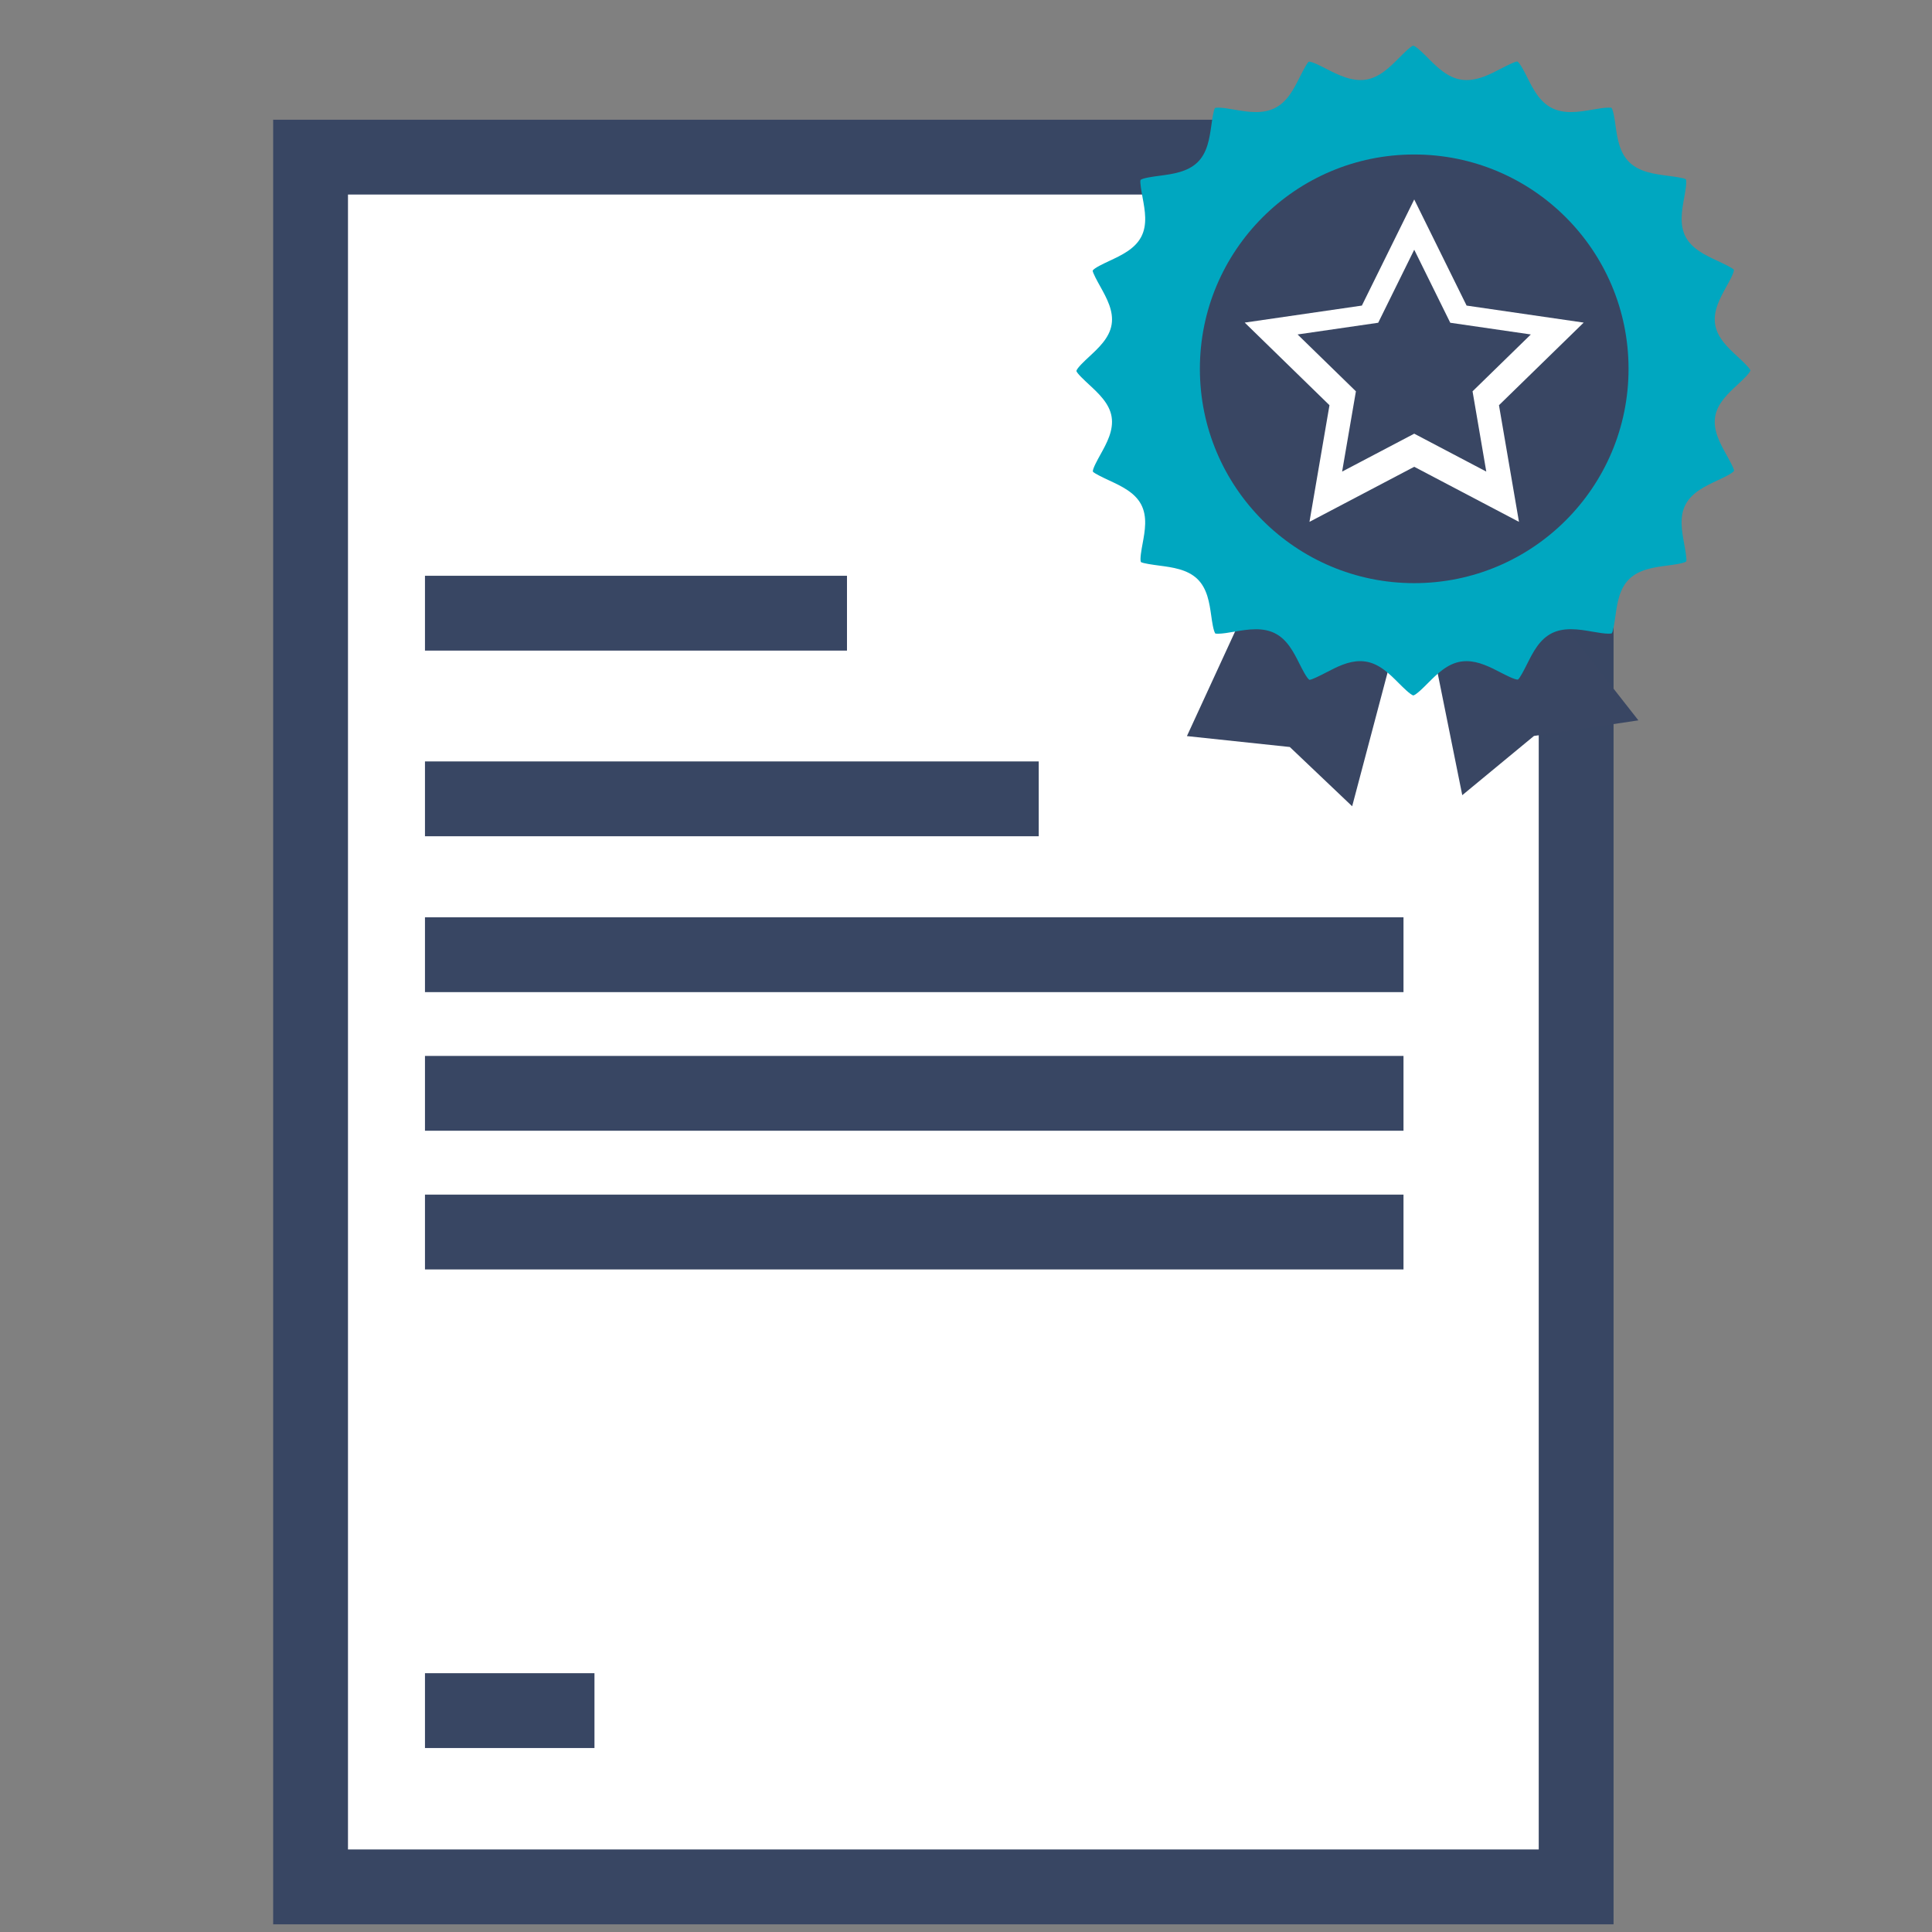 <?xml version="1.0" encoding="utf-8"?>
<!-- Generator: Adobe Illustrator 16.0.0, SVG Export Plug-In . SVG Version: 6.00 Build 0)  -->
<!DOCTYPE svg PUBLIC "-//W3C//DTD SVG 1.1//EN" "http://www.w3.org/Graphics/SVG/1.1/DTD/svg11.dtd">
<svg version="1.1" id="Camada_1" xmlns="http://www.w3.org/2000/svg" xmlns:xlink="http://www.w3.org/1999/xlink" x="0px" y="0px"
	 width="99.02px" height="99.021px" viewBox="0 0 99.02 99.021" enable-background="new 0 0 99.02 99.021" xml:space="preserve">
<rect x="0" y="0" width="99.02" height="99.021" fill="#808080" stroke="none"/>
<rect x="16.844" y="8.678" fill="#FFFFFF" width="63.333" height="88"/>
<path fill="#384663" d="M82.699,98.626H14V6.137h68.699V98.626l-3.835-1.877V9.972H17.835v84.819h61.368L82.699,98.626z"/>
<rect x="21.781" y="29.51" fill="#384663" width="21.629" height="3.835"/>
<rect x="21.781" y="85.756" fill="#384663" width="8.687" height="3.835"/>
<rect x="21.781" y="61.227" fill="#384663" width="50.152" height="3.835"/>
<rect x="21.781" y="54.119" fill="#384663" width="50.152" height="3.834"/>
<rect x="21.781" y="47.014" fill="#384663" width="50.152" height="3.835"/>
<rect x="21.781" y="39.025" fill="#384663" width="31.457" height="3.835"/>
<polygon fill="#394663" points="65.067,28.531 60.833,37.727 66.106,38.286 69.302,41.323 72.179,30.456 "/>
<polygon fill="#394663" points="72.947,30.848 74.945,40.755 78.62,37.719 83.972,36.92 78.459,29.889 "/>
<g>
	<g>
		<defs>
			<rect id="SVGID_1_" x="53.425" y="0.656" width="38.03" height="43.163"/>
		</defs>
		<clipPath id="SVGID_2_">
			<use xlink:href="#SVGID_1_"  overflow="visible"/>
		</clipPath>
		<path clip-path="url(#SVGID_2_)" fill="#00A7C0" d="M69.714,33.885c0.093,0,0.184,0.008,0.275,0.021
			c0.706,0.107,1.236,0.64,1.703,1.109c0.22,0.219,0.58,0.58,0.745,0.63c0.167-0.049,0.526-0.41,0.744-0.63
			c0.469-0.47,0.998-1.002,1.707-1.109c0.091-0.013,0.183-0.02,0.277-0.02c0.621,0,1.216,0.307,1.736,0.576
			c0.288,0.147,0.718,0.371,0.894,0.371c0.104-0.069,0.339-0.535,0.478-0.812c0.296-0.589,0.629-1.255,1.272-1.572
			c0.276-0.136,0.591-0.201,0.966-0.201c0.376,0,0.753,0.064,1.118,0.128c0.291,0.049,0.589,0.101,0.807,0.101
			c0.127,0,0.174-0.017,0.174-0.017c0.073-0.096,0.144-0.603,0.187-0.907c0.093-0.65,0.198-1.387,0.712-1.882
			c0.514-0.496,1.278-0.597,1.953-0.686c0.314-0.042,0.841-0.111,0.964-0.212c0.036-0.113-0.056-0.614-0.109-0.914
			c-0.12-0.648-0.255-1.382,0.076-2.008c0.328-0.62,1.02-0.943,1.63-1.229c0.289-0.134,0.771-0.359,0.854-0.493
			c0-0.117-0.248-0.561-0.397-0.828c-0.322-0.582-0.688-1.244-0.574-1.942c0.11-0.683,0.662-1.195,1.15-1.645
			c0.231-0.217,0.622-0.578,0.658-0.732c-0.034-0.125-0.425-0.488-0.657-0.704c-0.489-0.452-1.041-0.963-1.151-1.647
			c-0.113-0.699,0.252-1.358,0.576-1.941c0.147-0.266,0.396-0.711,0.384-0.864c-0.071-0.098-0.552-0.321-0.841-0.457
			c-0.612-0.285-1.303-0.607-1.63-1.227c-0.331-0.626-0.195-1.361-0.076-2.009c0.053-0.299,0.146-0.801,0.087-0.943
			c-0.1-0.072-0.627-0.141-0.941-0.182c-0.674-0.089-1.438-0.192-1.952-0.687c-0.514-0.496-0.62-1.232-0.713-1.883
			c-0.04-0.295-0.109-0.785-0.211-0.918c-0.009,0.003-0.058-0.004-0.149-0.004c-0.218,0-0.503,0.048-0.807,0.1
			c-0.365,0.063-0.743,0.128-1.118,0.128c-0.374,0-0.689-0.066-0.966-0.203c-0.643-0.316-0.976-0.982-1.272-1.571
			c-0.14-0.278-0.374-0.743-0.511-0.822c-0.144,0.011-0.572,0.234-0.859,0.38c-0.546,0.283-1.115,0.575-1.738,0.575
			c-0.094,0-0.185-0.006-0.272-0.019c-0.712-0.109-1.241-0.641-1.708-1.109c-0.225-0.226-0.601-0.602-0.76-0.635
			c-0.131,0.033-0.507,0.409-0.733,0.636c-0.465,0.468-0.998,1-1.703,1.108c-0.703,0.105-1.415-0.245-2.017-0.556
			c-0.284-0.146-0.718-0.37-0.894-0.37c-0.101,0.069-0.335,0.534-0.475,0.812c-0.297,0.589-0.631,1.256-1.274,1.572
			c-0.273,0.135-0.591,0.202-0.965,0.202c-0.375,0-0.752-0.064-1.117-0.127c-0.29-0.05-0.59-0.101-0.809-0.101
			c-0.126,0-0.171,0.017-0.171,0.017c-0.072,0.095-0.146,0.604-0.188,0.907c-0.095,0.65-0.198,1.387-0.711,1.882
			c-0.515,0.496-1.279,0.599-1.955,0.688c-0.315,0.041-0.841,0.111-0.963,0.212c-0.039,0.112,0.054,0.615,0.108,0.914
			c0.12,0.648,0.256,1.383-0.075,2.008c-0.329,0.622-1.021,0.944-1.631,1.229c-0.288,0.135-0.77,0.359-0.854,0.494
			c0.002,0.118,0.247,0.562,0.396,0.828c0.322,0.581,0.689,1.241,0.575,1.939c-0.111,0.685-0.663,1.195-1.149,1.646
			c-0.233,0.216-0.624,0.579-0.657,0.732c0.031,0.127,0.424,0.489,0.657,0.705c0.485,0.451,1.038,0.961,1.149,1.644
			c0.112,0.7-0.253,1.36-0.577,1.943c-0.147,0.266-0.395,0.71-0.386,0.864c0.073,0.098,0.555,0.323,0.843,0.458
			c0.61,0.284,1.302,0.606,1.631,1.225c0.333,0.628,0.197,1.362,0.077,2.011c-0.056,0.299-0.147,0.8-0.088,0.943
			c0.1,0.07,0.626,0.141,0.941,0.183c0.675,0.089,1.438,0.19,1.953,0.685c0.514,0.496,0.619,1.233,0.712,1.883
			c0.041,0.295,0.11,0.784,0.213,0.918c0.007-0.003,0.056,0.005,0.145,0.005c0.22,0,0.519-0.051,0.81-0.101
			c0.365-0.063,0.743-0.128,1.117-0.128c0.377,0,0.691,0.066,0.967,0.201c0.643,0.317,0.977,0.984,1.272,1.573
			c0.141,0.278,0.374,0.742,0.51,0.821c0.141-0.01,0.574-0.233,0.859-0.38C68.524,34.177,69.092,33.885,69.714,33.885"/>
	</g>
</g>
<circle fill="#394663" cx="72.482" cy="18.903" r="10.985"/>
<polygon fill="#FFFFFF" points="72.483,10.223 75.167,15.662 81.168,16.534 76.826,20.768 77.851,26.746 72.483,23.924 
	67.114,26.746 68.139,20.768 63.795,16.534 69.799,15.662 "/>
<polygon fill="#394663" points="72.483,12.799 74.33,16.542 78.459,17.142 75.472,20.056 76.176,24.17 72.483,22.227 68.787,24.17 
	69.494,20.056 66.505,17.142 70.636,16.542 "/>
</svg>
